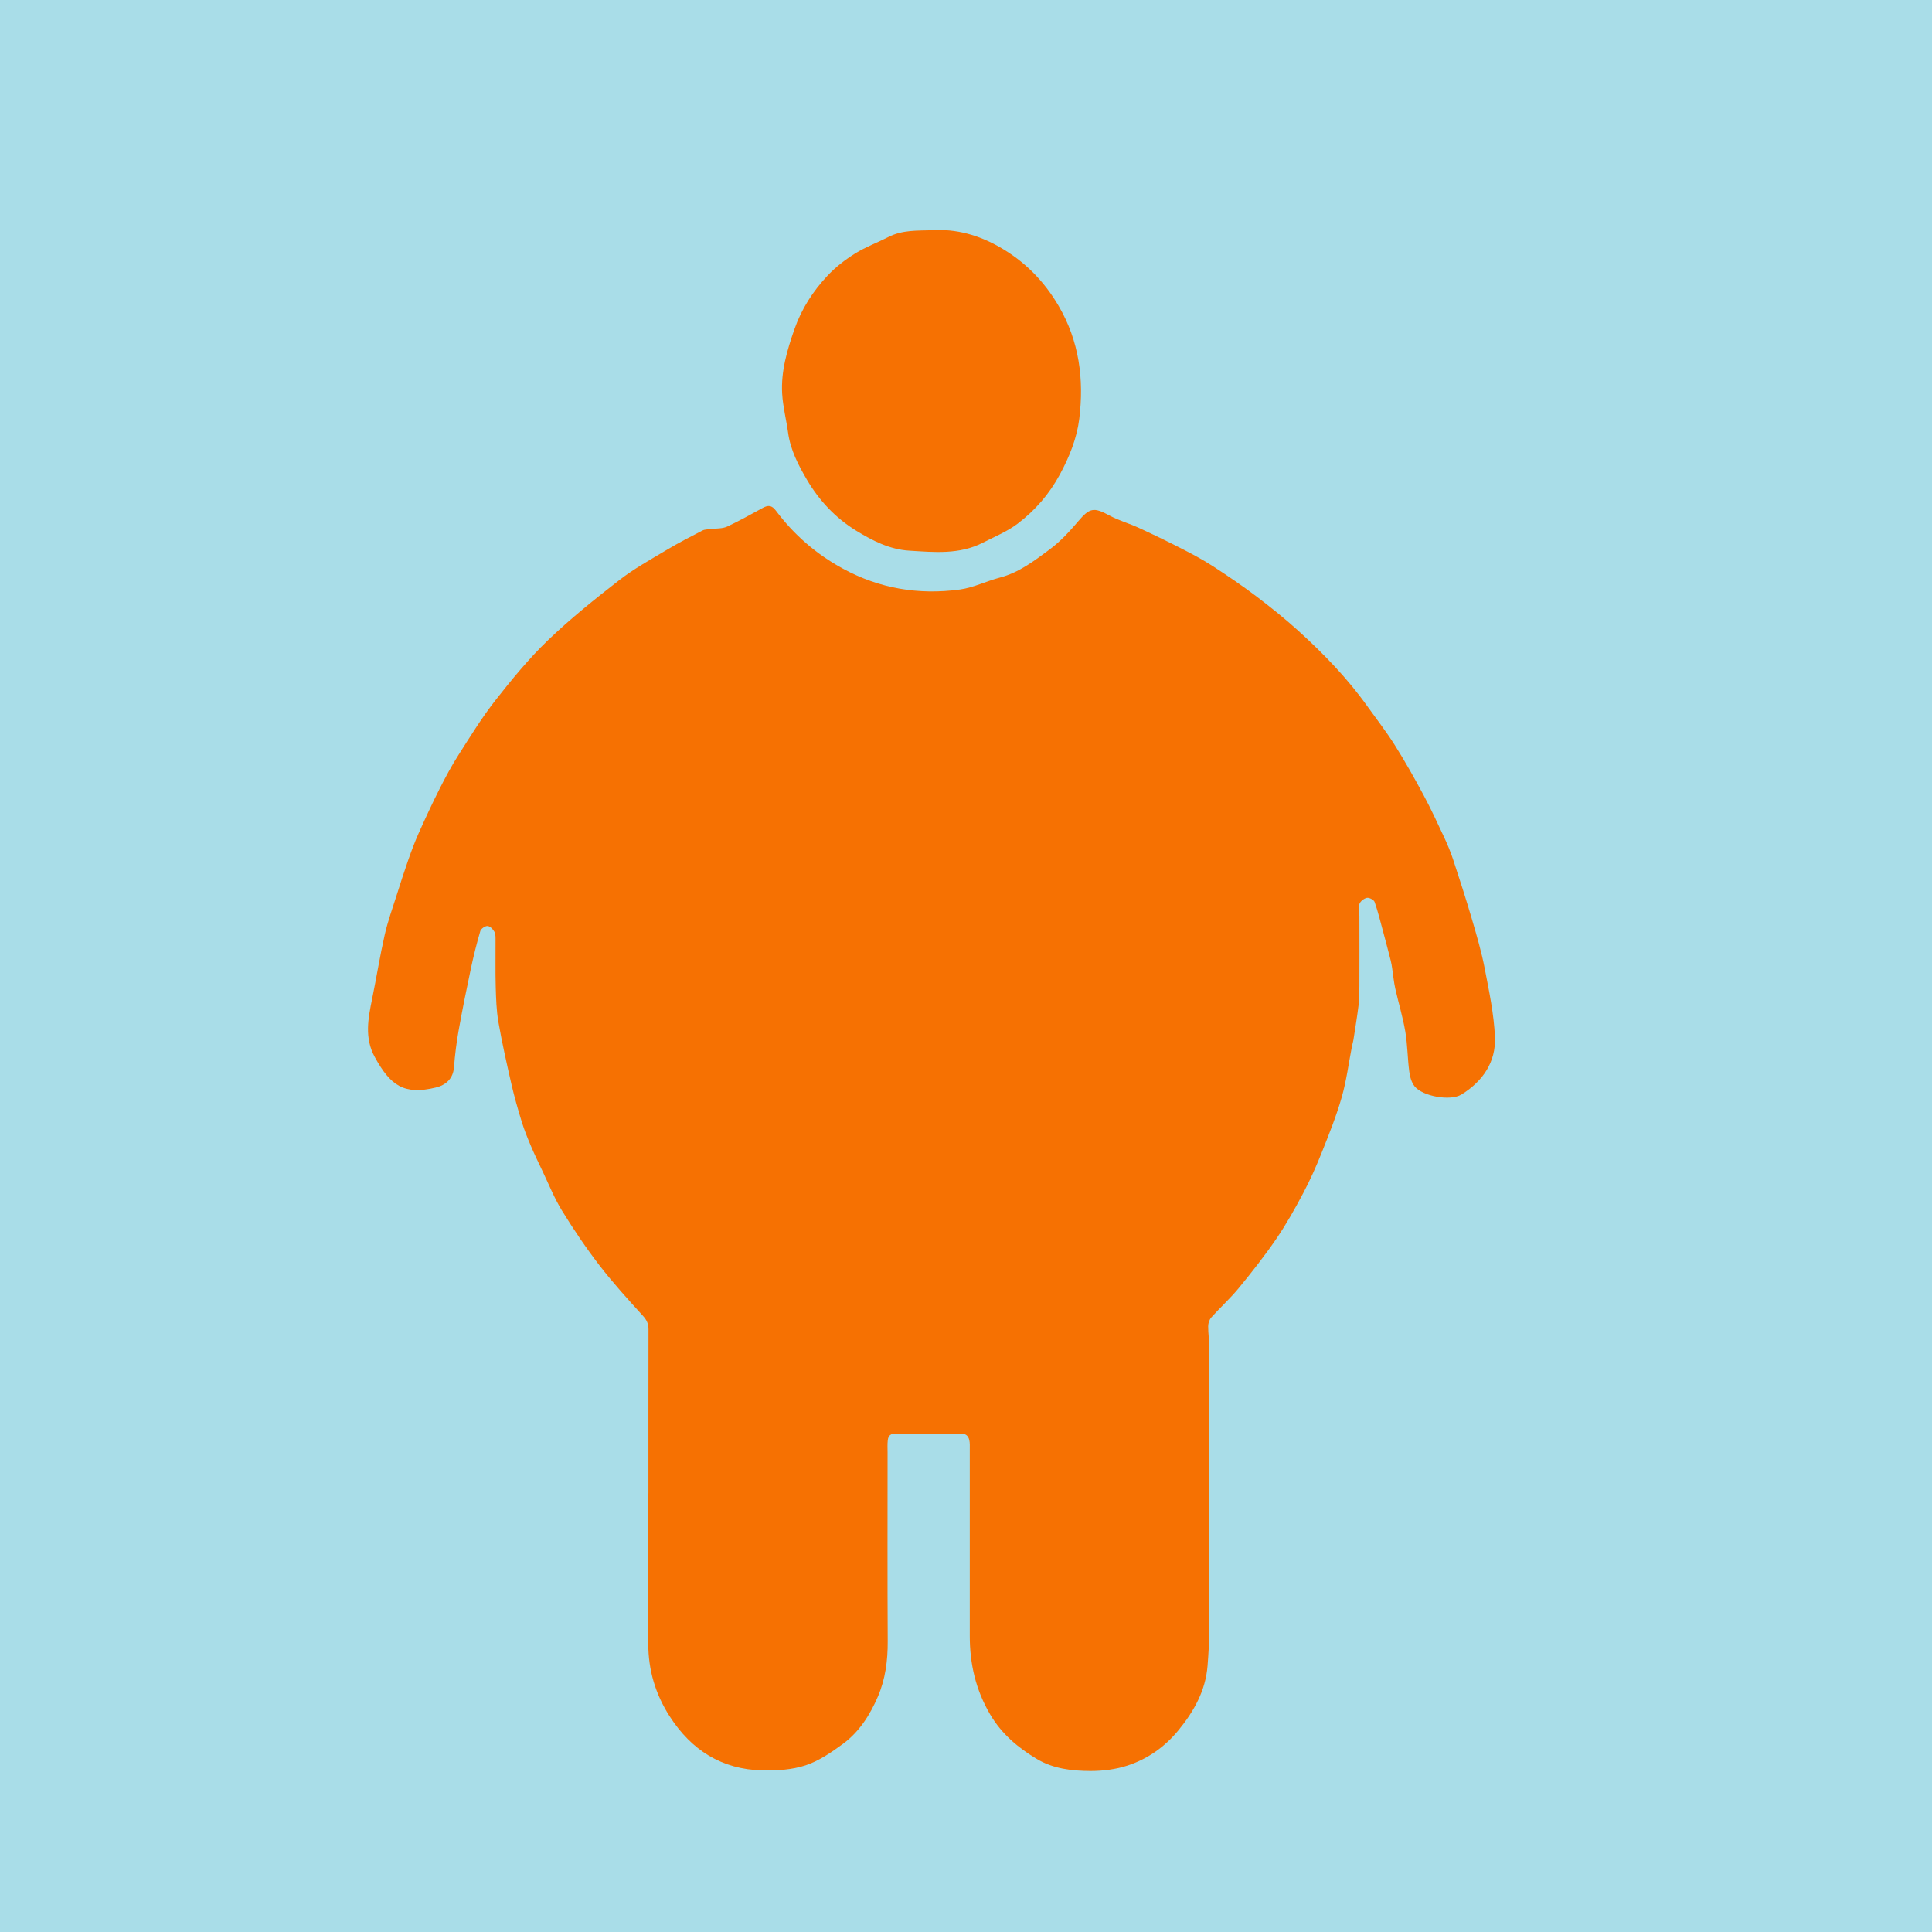 <?xml version="1.0" encoding="UTF-8"?>
<svg width="84px" height="84px" viewBox="0 0 84 84" version="1.1" xmlns="http://www.w3.org/2000/svg" xmlns:xlink="http://www.w3.org/1999/xlink">
    <!-- Generator: Sketch 51 (57462) - http://www.bohemiancoding.com/sketch -->
    <title>Group 13</title>
    <desc>Created with Sketch.</desc>
    <defs></defs>
    <g id="Page-1" stroke="none" stroke-width="1" fill="none" fill-rule="evenodd">
        <g id="Desktop" transform="translate(-90, -3866)">
            <g id="Group-13" transform="translate(90, 3866)">
                <rect id="Rectangle-6" fill="#A9DDE8" x="0" y="0" width="84" height="84"></rect>
                <path d="M28.192,64.932 C28.192,62.554 28.19,60.176 28.195,57.797 C28.196,57.558 28.12,57.392 27.952,57.208 C27.301,56.494 26.649,55.776 26.061,55.013 C25.475,54.252 24.936,53.451 24.433,52.634 C24.101,52.095 23.865,51.499 23.591,50.926 C23.413,50.554 23.234,50.182 23.073,49.802 C22.93,49.465 22.793,49.124 22.685,48.774 C22.521,48.24 22.366,47.701 22.24,47.157 C22.033,46.253 21.829,45.348 21.67,44.436 C21.582,43.93 21.568,43.409 21.553,42.894 C21.534,42.233 21.55,41.57 21.545,40.909 C21.544,40.775 21.554,40.625 21.496,40.514 C21.438,40.403 21.306,40.268 21.199,40.261 C21.095,40.255 20.914,40.378 20.884,40.478 C20.727,41.014 20.592,41.557 20.475,42.102 C20.285,42.999 20.102,43.898 19.941,44.8 C19.846,45.329 19.78,45.864 19.739,46.399 C19.699,46.911 19.378,47.179 18.942,47.285 C17.558,47.62 16.97,47.188 16.297,45.963 C15.834,45.121 16.007,44.273 16.183,43.41 C16.371,42.489 16.519,41.56 16.727,40.643 C16.86,40.058 17.067,39.49 17.248,38.916 C17.41,38.405 17.573,37.894 17.751,37.388 C17.888,36.998 18.032,36.609 18.201,36.231 C18.492,35.581 18.791,34.934 19.112,34.298 C19.368,33.791 19.638,33.287 19.944,32.809 C20.456,32.007 20.957,31.191 21.544,30.443 C22.256,29.535 22.996,28.633 23.828,27.833 C24.799,26.9 25.858,26.051 26.925,25.223 C27.56,24.73 28.276,24.334 28.97,23.919 C29.481,23.612 30.013,23.338 30.543,23.065 C30.653,23.008 30.799,23.02 30.929,23.001 C31.159,22.969 31.413,22.988 31.614,22.895 C32.143,22.65 32.651,22.358 33.165,22.082 C33.393,21.959 33.551,21.956 33.735,22.202 C34.518,23.247 35.481,24.088 36.646,24.722 C38.246,25.593 39.946,25.872 41.729,25.631 C42.323,25.55 42.887,25.265 43.475,25.111 C44.308,24.893 44.971,24.381 45.633,23.891 C46.099,23.547 46.503,23.107 46.879,22.664 C47.374,22.079 47.555,22.041 48.238,22.413 C48.641,22.632 49.095,22.756 49.513,22.949 C50.154,23.244 50.789,23.552 51.416,23.874 C51.867,24.105 52.315,24.345 52.739,24.62 C53.38,25.036 54.014,25.467 54.623,25.927 C55.251,26.403 55.868,26.899 56.451,27.427 C57.552,28.425 58.582,29.491 59.446,30.702 C59.85,31.267 60.279,31.816 60.647,32.402 C61.093,33.111 61.504,33.842 61.899,34.579 C62.222,35.18 62.507,35.801 62.796,36.419 C62.941,36.732 63.074,37.052 63.182,37.379 C63.465,38.239 63.744,39.1 63.998,39.969 C64.206,40.677 64.415,41.39 64.554,42.114 C64.744,43.101 64.956,44.097 64.998,45.096 C65.043,46.174 64.466,47.019 63.54,47.588 C63.06,47.883 61.858,47.668 61.506,47.233 C61.367,47.062 61.3,46.807 61.271,46.581 C61.196,46.007 61.197,45.421 61.1,44.85 C60.993,44.219 60.803,43.601 60.663,42.975 C60.601,42.695 60.576,42.406 60.532,42.122 C60.514,42.001 60.497,41.88 60.466,41.762 C60.359,41.341 60.248,40.922 60.135,40.503 C60.018,40.072 59.913,39.638 59.766,39.217 C59.734,39.124 59.533,39.018 59.432,39.037 C59.306,39.06 59.145,39.187 59.106,39.304 C59.053,39.464 59.104,39.657 59.104,39.836 C59.106,40.843 59.108,41.85 59.104,42.858 C59.103,43.138 59.102,43.42 59.069,43.697 C59.007,44.205 58.922,44.711 58.844,45.217 C58.83,45.305 58.801,45.391 58.783,45.479 C58.637,46.224 58.543,46.984 58.334,47.712 C58.101,48.526 57.783,49.317 57.469,50.105 C57.23,50.705 56.967,51.299 56.664,51.87 C56.304,52.551 55.925,53.227 55.491,53.863 C54.985,54.602 54.429,55.309 53.86,56.002 C53.491,56.452 53.054,56.847 52.664,57.281 C52.58,57.376 52.53,57.533 52.529,57.662 C52.527,57.986 52.58,58.31 52.58,58.634 C52.584,62.684 52.586,66.734 52.579,70.784 C52.578,71.332 52.545,71.882 52.502,72.429 C52.416,73.505 51.914,74.401 51.24,75.225 C50.647,75.949 49.903,76.476 49.021,76.764 C48.513,76.93 47.951,77.001 47.413,77 C46.608,76.998 45.788,76.902 45.083,76.479 C44.266,75.991 43.552,75.392 43.053,74.546 C42.423,73.478 42.162,72.341 42.164,71.124 C42.167,68.42 42.165,65.717 42.164,63.013 C42.164,62.879 42.173,62.74 42.143,62.612 C42.097,62.42 41.982,62.322 41.751,62.327 C40.823,62.342 39.894,62.347 38.966,62.329 C38.723,62.324 38.622,62.415 38.599,62.617 C38.578,62.794 38.59,62.975 38.59,63.155 C38.59,65.892 38.581,68.629 38.596,71.367 C38.6,72.195 38.496,73.003 38.171,73.76 C37.83,74.557 37.361,75.298 36.648,75.822 C36.146,76.191 35.605,76.563 35.022,76.755 C34.434,76.948 33.771,76.989 33.144,76.974 C31.375,76.933 30.058,76.086 29.118,74.626 C28.494,73.658 28.185,72.607 28.186,71.462 C28.189,69.285 28.187,67.109 28.187,64.932 L28.192,64.932 Z M38.63,10.303 C39.23,9.995 39.879,10.03 40.518,10.01 C41.575,9.941 42.555,10.225 43.46,10.741 C44.537,11.354 45.387,12.207 46.027,13.301 C46.926,14.837 47.135,16.492 46.925,18.208 C46.821,19.053 46.499,19.853 46.087,20.618 C45.623,21.481 45.002,22.194 44.243,22.769 C43.79,23.112 43.246,23.332 42.736,23.594 C41.712,24.121 40.615,24.008 39.529,23.941 C38.68,23.889 37.938,23.51 37.228,23.074 C36.328,22.523 35.614,21.761 35.081,20.853 C34.712,20.224 34.368,19.565 34.265,18.814 C34.187,18.247 34.04,17.687 34.007,17.118 C33.951,16.145 34.222,15.224 34.541,14.313 C34.852,13.423 35.351,12.653 35.984,11.981 C36.332,11.611 36.748,11.291 37.178,11.022 C37.635,10.737 38.149,10.549 38.63,10.303 Z" id="overweight" fill="#F67102"></path>
            </g>
        </g>
    </g>
</svg>